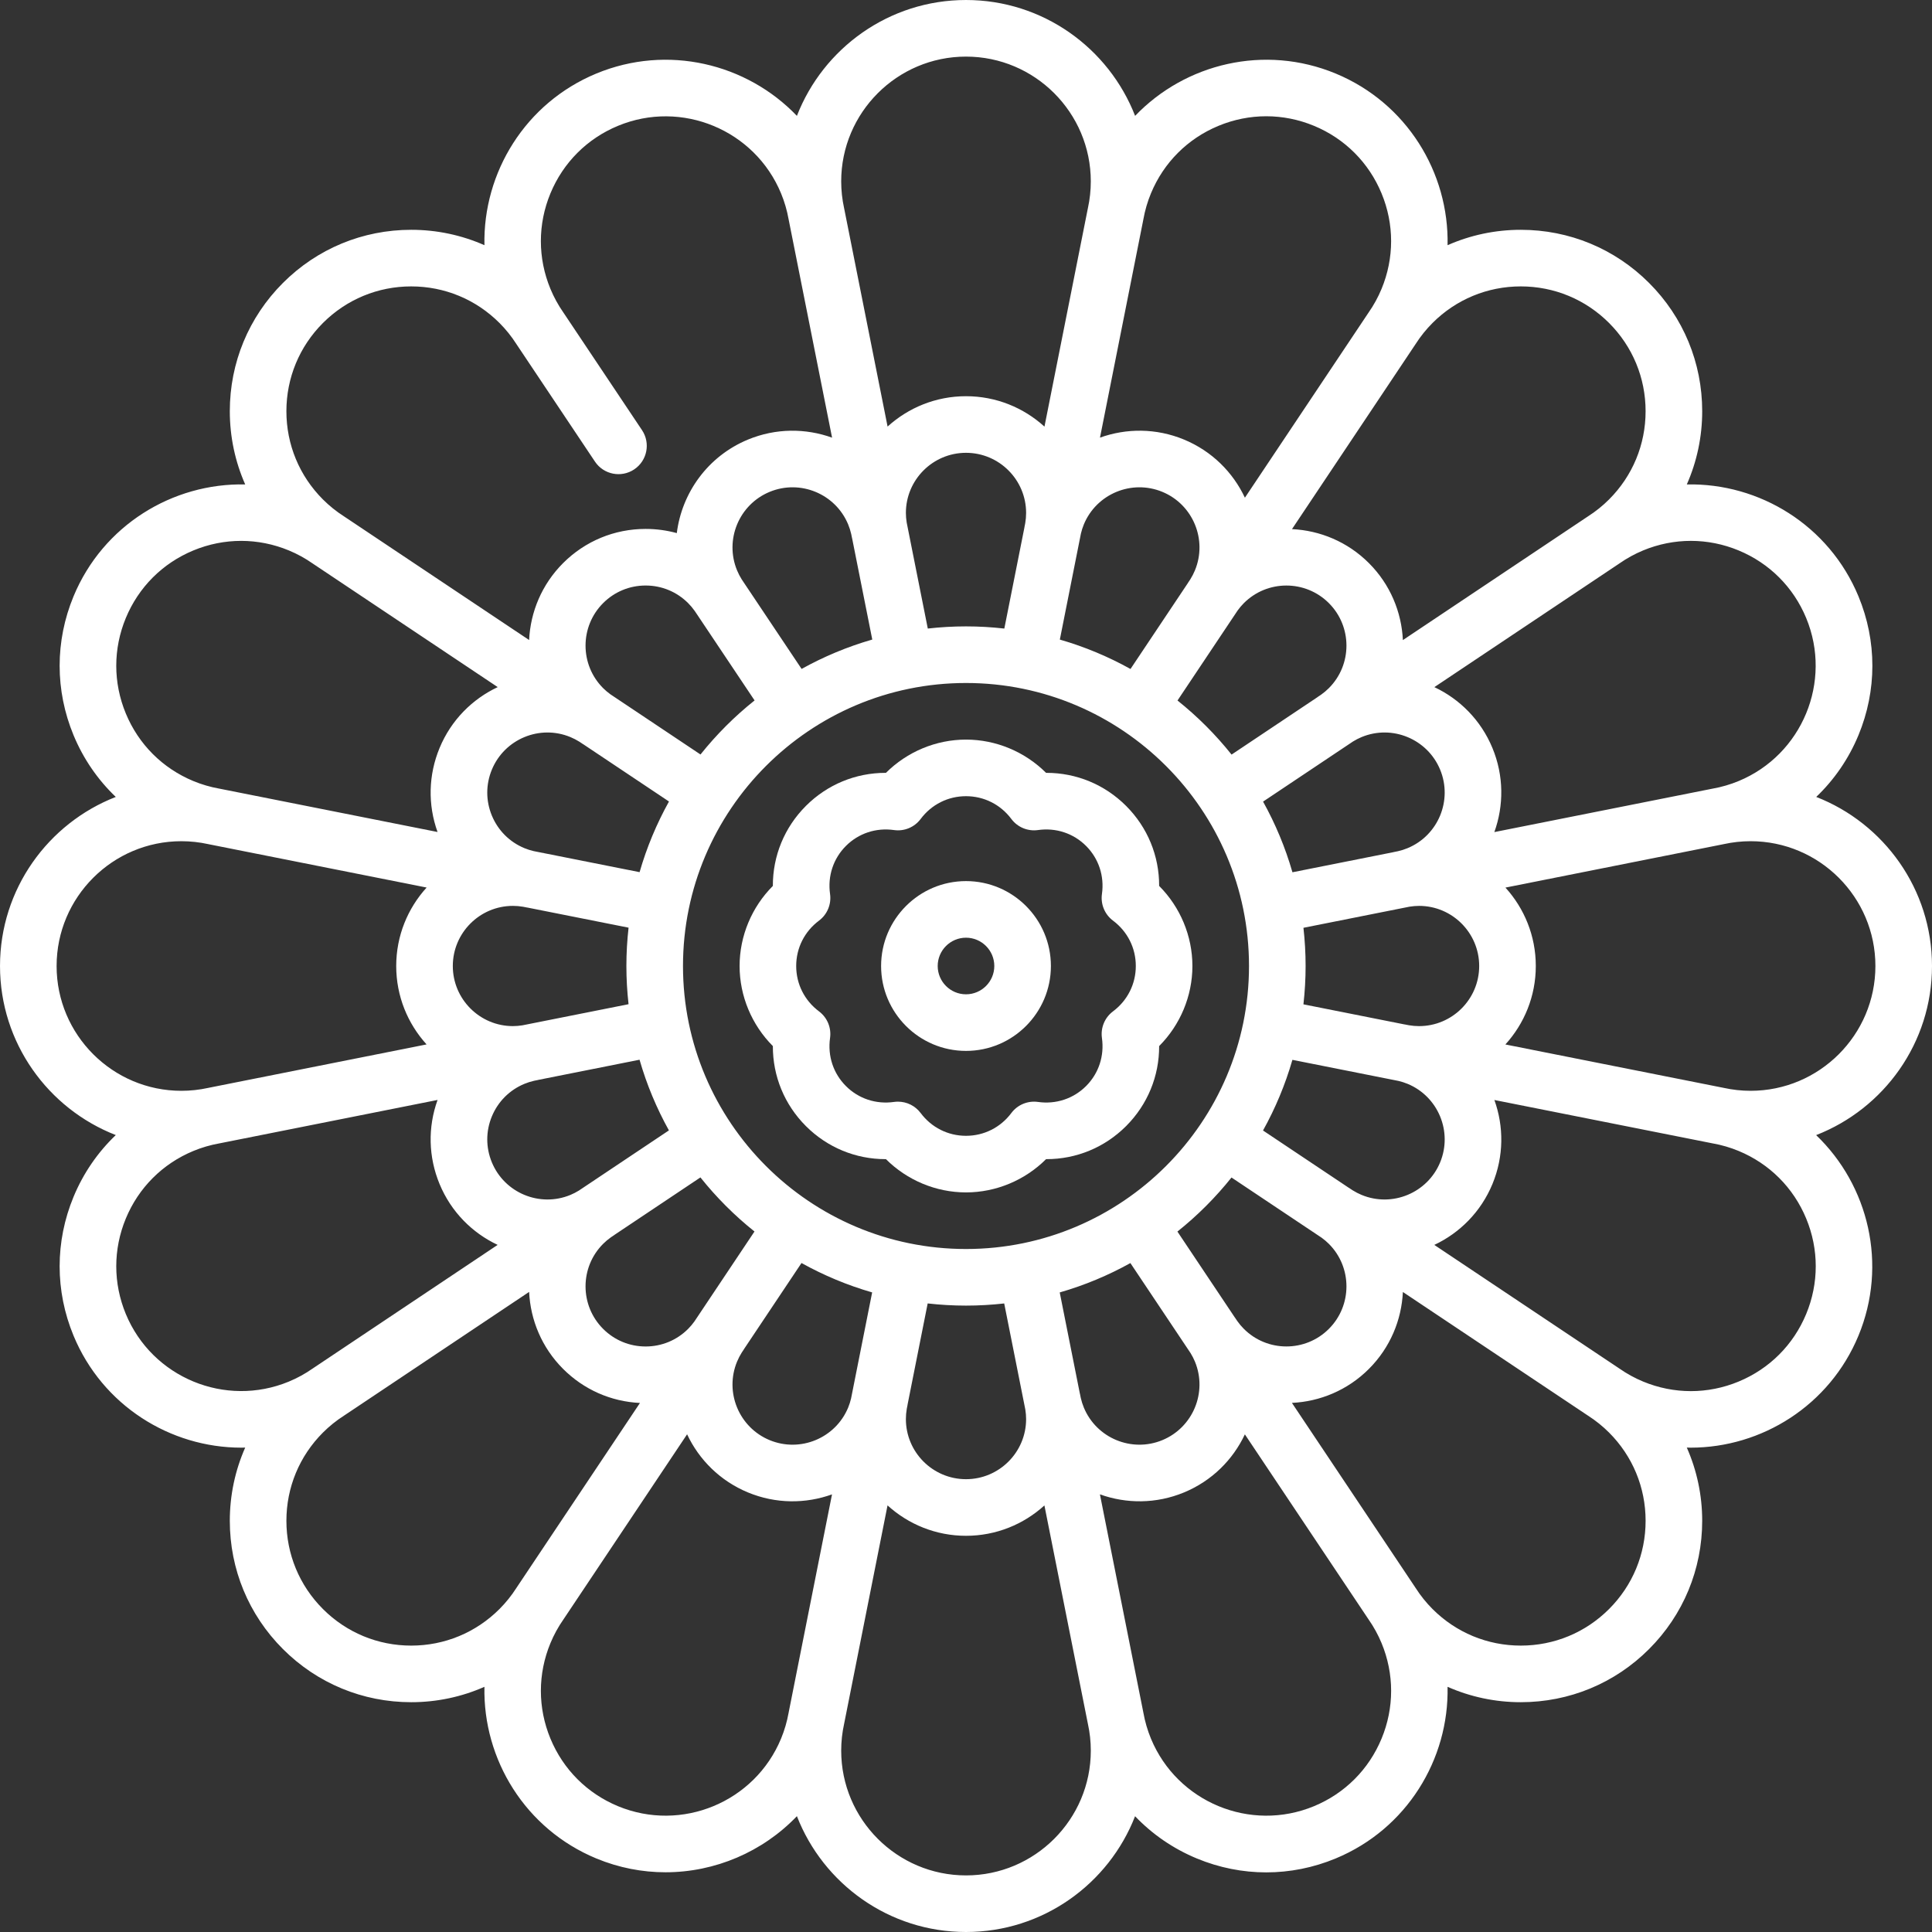 <?xml version="1.0"?>
<svg xmlns="http://www.w3.org/2000/svg" id="Capa_1" enable-background="new 0 0 512 512" height="512px" viewBox="0 0 512 512" width="512px"><rect x="0" y="0" width="512" height="512" fill="#333333" stroke="none"/><g><g><path d="m512 256c0-20.375-12.748-37.818-30.681-44.804 4.771-4.556 8.593-10.089 11.194-16.367 4.914-11.864 4.914-24.931 0-36.795-7.797-18.825-26.248-30.062-45.491-29.653 2.664-6.035 4.078-12.61 4.078-19.406 0-12.842-5-24.914-14.08-33.993-9.08-9.081-21.152-14.082-33.994-14.082-6.796 0-13.37 1.414-19.406 4.078.408-19.242-10.829-37.694-29.653-45.49-18.833-7.802-39.837-2.691-53.153 11.218-6.98-17.947-24.43-30.706-44.814-30.706s-37.834 12.759-44.814 30.705c-13.317-13.908-34.32-19.018-53.153-11.218-18.824 7.797-30.061 26.248-29.653 45.49-6.035-2.665-12.61-4.078-19.405-4.078-12.841 0-24.914 5.001-33.994 14.081s-14.081 21.153-14.081 33.995c0 6.795 1.414 13.37 4.078 19.405-19.242-.408-37.694 10.83-45.491 29.654-4.914 11.863-4.914 24.931 0 36.795 2.601 6.278 6.423 11.811 11.194 16.368-17.933 6.985-30.681 24.428-30.681 44.803s12.747 37.818 30.681 44.804c-4.771 4.556-8.594 10.09-11.194 16.368-4.914 11.864-4.914 24.932 0 36.795 7.661 18.495 25.603 29.679 44.478 29.678.337 0 .675-.017 1.013-.024-2.664 6.035-4.078 12.61-4.078 19.405 0 12.842 5.001 24.914 14.081 33.993 9.08 9.081 21.152 14.082 33.994 14.082 6.796 0 13.37-1.414 19.405-4.078-.408 19.242 10.829 37.694 29.653 45.49 5.997 2.484 12.214 3.66 18.334 3.66 13.098 0 25.745-5.391 34.821-14.869 6.984 17.941 24.431 30.696 44.812 30.696 20.375 0 37.818-12.748 44.804-30.681 4.556 4.771 10.089 8.593 16.367 11.194 5.933 2.458 12.164 3.687 18.397 3.686 6.232 0 12.466-1.229 18.397-3.686 18.824-7.797 30.061-26.249 29.653-45.491 6.036 2.664 12.61 4.078 19.406 4.078 12.842 0 24.914-5 33.993-14.08 9.081-9.08 14.082-21.152 14.082-33.994 0-6.795-1.414-13.37-4.078-19.405.338.007.676.024 1.013.024 18.874 0 36.818-11.185 44.478-29.678 7.801-18.833 2.691-39.837-11.218-53.153 17.947-6.98 30.706-24.43 30.706-44.814zm-51.245-110.126c8.162 3.381 14.52 9.737 17.9 17.899 6.979 16.85-1.052 36.234-17.9 43.214-2.197.91-4.513 1.586-6.884 2.008-.049.009-.099.019-.147.028l-57.707 11.488c2.519-6.993 2.552-14.904-.51-22.296-3.059-7.385-8.668-12.954-15.385-16.119l48.851-32.651c.063-.04.122-.085.185-.126 1.977-1.378 4.09-2.537 6.284-3.446 8.161-3.381 17.151-3.38 25.313.001zm-84.686 94.195c8.784 0 15.931 7.146 15.931 15.931s-7.146 15.931-15.931 15.931c-.891 0-1.79-.077-2.684-.229-.348-.074-.696-.143-1.047-.205-.048-.009-.096-.011-.144-.018l-26.771-5.321c.377-3.336.577-6.724.577-10.158 0-3.423-.199-6.8-.573-10.125l28.115-5.597c.842-.134 1.688-.209 2.527-.209zm-3.043 47.161c8.115 3.362 11.982 12.699 8.622 20.814-3.362 8.115-12.699 11.984-20.815 8.621-.821-.34-1.622-.755-2.389-1.236-.294-.203-.591-.4-.892-.593-.046-.03-.095-.052-.141-.081l-22.699-15.162c3.265-5.872 5.895-12.144 7.79-18.724l28.108 5.587c.828.197 1.64.453 2.416.774zm-20.86 42.408c6.212 6.211 6.212 16.317 0 22.528-6.212 6.214-16.318 6.212-22.528 0-.631-.63-1.211-1.319-1.732-2.055-.193-.299-.392-.594-.596-.886-.03-.043-.064-.081-.095-.123l-15.187-22.722c5.296-4.225 10.106-9.033 14.332-14.327l23.876 15.948c.687.498 1.337 1.042 1.93 1.637zm-35.499 31.196c3.361 8.115-.507 17.452-8.622 20.813-8.115 3.36-17.452-.507-20.813-8.62-.342-.825-.615-1.687-.815-2.567-.064-.349-.134-.696-.21-1.043-.012-.057-.032-.11-.045-.166l-5.323-26.739c6.581-1.893 12.854-4.52 18.727-7.783l15.946 23.857c.444.724.835 1.476 1.155 2.248zm-44.736 15.235c0 8.784-7.146 15.931-15.931 15.931s-15.93-7.146-15.93-15.931c0-.892.077-1.79.229-2.681.074-.349.143-.698.206-1.05.009-.051.011-.1.019-.151l5.32-26.765c3.334.378 6.722.578 10.156.578 3.423 0 6.8-.199 10.125-.573l5.597 28.115c.134.842.209 1.688.209 2.527zm-47.162-3.043c-3.361 8.113-12.697 11.981-20.814 8.622-8.115-3.362-11.983-12.699-8.622-20.813.342-.824.756-1.626 1.237-2.39.202-.293.399-.59.591-.89.028-.043.049-.089.076-.133l15.169-22.71c5.872 3.265 12.143 5.895 18.724 7.79l-5.586 28.104c-.197.83-.453 1.643-.775 2.42zm-42.406-20.86c-3.009 3.01-7.01 4.666-11.265 4.666s-8.256-1.656-11.265-4.666c-6.211-6.211-6.211-16.317.001-22.53.629-.629 1.318-1.209 2.055-1.731.298-.192.594-.391.886-.595.045-.031.085-.068.129-.1l22.716-15.183c4.225 5.296 9.033 10.106 14.328 14.333l-15.945 23.871c-.5.69-1.046 1.341-1.64 1.935zm-31.196-35.499c-8.117 3.361-17.452-.508-20.814-8.622-1.628-3.932-1.628-8.262 0-12.192 1.628-3.932 4.69-6.993 8.622-8.622.824-.341 1.684-.614 2.565-.814.348-.064.696-.134 1.042-.21.055-.012.108-.031.162-.044l26.743-5.324c1.892 6.582 4.52 12.854 7.783 18.727l-23.853 15.943c-.724.446-1.477.837-2.25 1.158zm-15.236-44.736c-8.784 0-15.931-7.146-15.931-15.931s7.146-15.931 15.931-15.931c.89 0 1.79.077 2.684.229.348.074.696.143 1.046.205.05.009.099.011.148.019l26.768 5.321c-.377 3.335-.577 6.723-.577 10.157 0 3.423.199 6.8.573 10.125l-28.116 5.597c-.842.134-1.688.209-2.526.209zm3.043-47.161c-3.932-1.629-6.993-4.69-8.622-8.622-1.628-3.931-1.628-8.261 0-12.192 3.361-8.116 12.697-11.986 20.814-8.621.822.34 1.623.755 2.39 1.237.293.202.589.399.89.591.044.028.091.05.136.078l22.705 15.166c-3.265 5.872-5.895 12.144-7.79 18.724l-28.108-5.587c-.827-.197-1.638-.453-2.415-.774zm20.859-42.408c-6.211-6.211-6.211-16.317 0-22.529 3.009-3.009 7.009-4.665 11.265-4.665 4.255 0 8.255 1.656 11.264 4.664.631.632 1.212 1.322 1.735 2.06.167.258.34.512.515.765-.001 0 15.36 22.965 15.36 22.965-5.295 4.224-10.104 9.032-14.331 14.326l-23.879-15.95c-.688-.499-1.336-1.043-1.929-1.636zm36.737-28.807c-.481-.764-.896-1.565-1.237-2.389-3.361-8.115.506-17.452 8.621-20.813 8.115-3.362 17.453.506 20.814 8.62.341.824.614 1.685.815 2.564.064.351.135.699.211 1.048.012.054.03.105.043.159l5.324 26.744c-6.582 1.893-12.855 4.521-18.729 7.784l-15.354-22.955c-.167-.255-.334-.511-.508-.762zm43.5-17.624c0-8.784 7.146-15.931 15.93-15.931s15.931 7.146 15.931 15.931c0 .891-.077 1.79-.229 2.684-.074.348-.143.696-.205 1.047-.009.049-.011.097-.019.146l-5.321 26.769c-3.335-.377-6.723-.577-10.157-.577-3.423 0-6.8.199-10.125.573l-5.596-28.11c-.135-.842-.209-1.69-.209-2.532zm47.16 3.043c3.362-8.115 12.703-11.981 20.814-8.622 8.115 3.362 11.983 12.699 8.621 20.815-.34.821-.755 1.622-1.236 2.389-.203.294-.4.591-.593.892-.03.046-.052.095-.081.142l-15.162 22.698c-5.872-3.265-12.144-5.895-18.724-7.79l5.587-28.108c.197-.828.453-1.64.774-2.416zm42.408 20.86c6.21-6.212 16.316-6.214 22.528 0 6.212 6.211 6.212 16.317 0 22.528-.63.631-1.319 1.211-2.055 1.732-.299.193-.594.392-.886.596-.043.03-.081.064-.123.095l-22.723 15.188c-4.225-5.296-9.033-10.106-14.327-14.333l15.948-23.875c.499-.688 1.043-1.338 1.638-1.931zm31.196 35.499c8.117-3.364 17.452.507 20.813 8.622s-.506 17.452-8.62 20.813c-.825.342-1.687.615-2.567.815-.349.064-.696.134-1.043.21-.057.012-.11.032-.166.045l-26.739 5.323c-1.892-6.582-4.52-12.854-7.783-18.727l23.857-15.946c.724-.444 1.476-.835 2.248-1.155zm-104.834 135.667c-41.355 0-75-33.645-75-75s33.645-75 75-75 75 33.645 75 75-33.645 75-75 75zm170.413-245.412c6.247 6.246 9.687 14.552 9.687 23.387 0 8.834-3.44 17.14-9.688 23.387-1.679 1.68-3.561 3.19-5.592 4.49-.042.027-.083.055-.125.082l-48.918 32.696c-.349-7.424-3.346-14.746-9.004-20.403-5.653-5.652-12.965-8.649-20.384-9.003l32.639-48.864c.041-.059.078-.122.119-.181 1.3-2.031 2.811-3.912 4.491-5.592 6.247-6.247 14.553-9.688 23.387-9.688 8.835 0 17.141 3.441 23.388 9.689zm-103.501-52.242c8.164-3.383 17.154-3.38 25.314-.001 8.162 3.381 14.519 9.738 17.899 17.9s3.381 17.152.001 25.314c-.909 2.195-2.069 4.311-3.448 6.288-.028.04-.057.082-.084.123l-32.682 48.928c-3.164-6.726-8.735-12.343-16.127-15.406-7.385-3.058-15.289-3.027-22.277-.516l11.455-57.632c.016-.072.026-.145.041-.217.423-2.371 1.098-4.687 2.009-6.884 3.381-8.16 9.738-14.517 17.899-17.897zm-66.912-18.346c18.237 0 33.074 14.837 33.074 33.074 0 2.378-.262 4.776-.778 7.13-.011.049-.021.098-.031.146l-11.471 57.709c-5.497-5.001-12.794-8.059-20.794-8.059-7.994 0-15.285 3.052-20.78 8.047l-11.471-57.628c-.013-.072-.031-.143-.045-.215-.517-2.357-.779-4.755-.779-7.13 0-18.237 14.838-33.074 33.075-33.074zm-170.413 70.587c6.247-6.246 14.553-9.688 23.387-9.688s17.14 3.441 23.387 9.688c1.68 1.679 3.19 3.561 4.49 5.592.027.042.054.083.082.125l20.734 31.021c2.302 3.443 6.96 4.369 10.403 2.067s4.369-6.959 2.067-10.403l-20.695-30.961c-.039-.061-.083-.119-.123-.18-1.379-1.979-2.539-4.094-3.448-6.289-3.381-8.162-3.381-17.152 0-25.314s9.738-14.52 17.9-17.9c16.848-6.979 36.235 1.052 43.214 17.9.909 2.194 1.584 4.511 2.008 6.885.009.049.018.098.028.146l11.487 57.708c-6.993-2.518-14.905-2.551-22.296.51-10.638 4.406-17.516 14.101-18.854 24.783-2.658-.732-5.431-1.109-8.262-1.109-8.262 0-16.029 3.217-21.871 9.059-5.652 5.653-8.65 12.966-9.004 20.383l-48.862-32.639c-.059-.041-.122-.078-.181-.119-2.031-1.3-3.912-2.811-5.592-4.49-6.247-6.247-9.688-14.553-9.688-23.387.002-8.835 3.442-17.141 9.689-23.388zm-52.242 78.186c3.381-8.162 9.737-14.52 17.899-17.899 8.162-3.382 17.152-3.381 25.314-.001 2.195.909 4.311 2.069 6.289 3.448.041.028.082.057.123.084l48.929 32.683c-6.725 3.164-12.343 8.735-15.405 16.127-2.969 7.169-3.149 15.021-.54 22.272l-57.608-11.45c-.072-.016-.145-.026-.217-.041-2.37-.423-4.686-1.098-6.883-2.009-8.162-3.381-14.519-9.738-17.9-17.899-3.382-8.162-3.382-17.152-.001-25.315zm-18.345 92.227c0-18.237 14.837-33.074 33.075-33.074 2.377 0 4.776.262 7.129.778.049.011.097.021.146.031l57.71 11.471c-5.002 5.497-8.06 12.794-8.06 20.794 0 7.993 3.052 15.284 8.047 20.78l-57.627 11.471c-.075.013-.148.032-.222.046-2.351.516-4.748.777-7.123.777-18.238 0-33.075-14.837-33.075-33.074zm18.345 92.227c-3.381-8.162-3.381-17.152 0-25.314 3.381-8.161 9.738-14.519 17.9-17.899 2.197-.91 4.513-1.586 6.883-2.008.05-.009.099-.019.148-.028l57.684-11.483c-2.616 7.257-2.439 15.116.533 22.292 3.059 7.385 8.669 12.953 15.386 16.119l-48.851 32.652c-.061.04-.12.083-.181.123-1.978 1.379-4.094 2.539-6.289 3.448-16.849 6.976-36.234-1.053-43.213-17.902zm52.242 78.185c-6.247-6.246-9.688-14.552-9.688-23.387 0-8.834 3.44-17.14 9.688-23.387 1.68-1.68 3.561-3.19 5.592-4.49.042-.027.083-.055.125-.082l48.919-32.697c.35 7.424 3.347 14.746 9.004 20.403 5.487 5.488 12.672 8.658 20.37 9.023l-32.625 48.842c-.042.06-.079.123-.12.183-1.3 2.031-2.811 3.912-4.491 5.592-6.247 6.247-14.553 9.688-23.387 9.688s-17.14-3.44-23.387-9.688zm78.186 52.243c-8.162-3.381-14.519-9.738-17.9-17.9s-3.381-17.152 0-25.314c.909-2.194 2.069-4.31 3.448-6.288.028-.04.057-.082.084-.123l32.682-48.928c3.164 6.726 8.735 12.343 16.127 15.406 7.385 3.058 15.289 3.028 22.277.516l-11.455 57.631c-.016.072-.026.144-.041.216-.425 2.374-1.1 4.69-2.009 6.885-6.978 16.848-26.363 24.876-43.213 17.899zm92.227 18.345c-18.237 0-33.075-14.837-33.075-33.074 0-2.375.262-4.773.78-7.13.011-.049.021-.098.03-.146l11.471-57.71c5.497 5.002 12.793 8.06 20.794 8.06 7.994 0 15.284-3.052 20.78-8.047l11.471 57.627c.013.074.032.148.046.222.516 2.352.777 4.748.777 7.124 0 18.237-14.837 33.074-33.074 33.074zm110.126-36.245c-3.381 8.162-9.737 14.52-17.899 17.9-16.854 6.979-36.235-1.054-43.214-17.9-.91-2.197-1.586-4.513-2.008-6.884-.009-.049-.019-.099-.028-.147l-11.488-57.708c6.993 2.518 14.905 2.552 22.296-.51 7.385-3.059 12.953-8.668 16.119-15.386l32.652 48.852c.04.063.085.122.126.185 1.378 1.977 2.537 4.09 3.446 6.284 3.379 8.162 3.379 17.152-.002 25.314zm60.286-34.342c-6.246 6.247-14.552 9.687-23.387 9.687-8.834 0-17.14-3.44-23.387-9.688-1.68-1.679-3.19-3.561-4.49-5.592-.027-.042-.055-.083-.082-.125l-32.696-48.918c7.425-.349 14.746-3.346 20.403-9.004 5.652-5.653 8.649-12.966 9.003-20.383l48.863 32.639c.059.041.122.078.181.119 2.031 1.3 3.912 2.811 5.592 4.491 6.247 6.247 9.688 14.553 9.688 23.387.001 8.834-3.44 17.14-9.688 23.387zm52.243-78.186c-3.381 8.162-9.738 14.519-17.9 17.899-8.162 3.383-17.152 3.38-25.314.001-2.195-.909-4.311-2.069-6.288-3.448-.04-.028-.082-.057-.123-.084l-48.928-32.682c6.726-3.164 12.343-8.735 15.406-16.127 3.058-7.385 3.029-15.289.517-22.277l57.63 11.455c.072.016.145.026.217.041 2.371.423 4.686 1.098 6.884 2.009 8.162 3.381 14.52 9.738 17.899 17.899 3.38 8.161 3.38 17.151 0 25.314zm-14.729-59.153c-2.378 0-4.776-.262-7.13-.778-.049-.011-.098-.021-.146-.031l-57.71-11.471c5.002-5.497 8.06-12.794 8.06-20.794 0-7.994-3.052-15.285-8.046-20.78l57.626-11.471c.074-.013.148-.032.222-.046 2.352-.516 4.748-.777 7.124-.777 18.237 0 33.074 14.837 33.074 33.074s-14.837 33.074-33.074 33.074z" data-original="#000000" class="active-path" data-old_color="#000000" fill="#FFFFFF"/><path d="m256 233.5c-12.407 0-22.5 10.094-22.5 22.5s10.093 22.5 22.5 22.5c12.406 0 22.5-10.094 22.5-22.5s-10.094-22.5-22.5-22.5zm0 30c-4.136 0-7.5-3.364-7.5-7.5s3.364-7.5 7.5-7.5 7.5 3.364 7.5 7.5-3.364 7.5-7.5 7.5z" data-original="#000000" class="active-path" data-old_color="#000000" fill="#FFFFFF"/><path d="m298.427 213.573c-5.682-5.681-13.196-8.76-21.106-8.76h-.101c-5.591-5.579-13.256-8.813-21.22-8.813s-15.629 3.234-21.219 8.813h-.102c-7.909 0-15.425 3.08-21.105 8.76-5.705 5.705-8.786 13.261-8.76 21.207-5.579 5.591-8.814 13.256-8.814 21.22s3.235 15.629 8.814 21.22c-.026 7.946 3.055 15.502 8.76 21.207 5.681 5.681 13.195 8.76 21.103 8.76.035 0 .069-.001.104-.001 5.591 5.58 13.255 8.814 21.219 8.814s15.629-3.235 21.22-8.814h.102c7.909 0 15.425-3.079 21.105-8.759 5.705-5.706 8.786-13.261 8.759-21.208 5.58-5.59 8.814-13.255 8.814-21.219s-3.234-15.629-8.814-21.219c.027-7.947-3.054-15.502-8.759-21.208zm-3.468 54.447c-2.194 1.642-3.318 4.349-2.934 7.062.676 4.748-.857 9.391-4.206 12.738-3.347 3.349-7.994 4.882-12.739 4.206-2.706-.381-5.419.738-7.061 2.934-2.872 3.838-7.252 6.04-12.019 6.04s-9.147-2.202-12.02-6.041c-1.428-1.909-3.662-3.008-6.004-3.008-.351 0-.704.024-1.057.074-4.748.677-9.391-.858-12.739-4.206s-4.881-7.991-4.207-12.739c.385-2.713-.739-5.419-2.933-7.061-3.838-2.872-6.04-7.252-6.04-12.019s2.202-9.147 6.041-12.02c2.194-1.642 3.318-4.348 2.933-7.061-.674-4.748.859-9.392 4.207-12.739 3.348-3.35 7.993-4.883 12.74-4.207 2.718.388 5.42-.739 7.06-2.934 2.872-3.838 7.253-6.04 12.02-6.04s9.148 2.202 12.02 6.04c1.642 2.194 4.352 3.318 7.061 2.934 4.742-.678 9.391.858 12.739 4.207 3.349 3.348 4.882 7.99 4.206 12.738-.385 2.713.739 5.42 2.934 7.062 3.839 2.872 6.041 7.253 6.041 12.02s-2.204 9.147-6.043 12.02z" data-original="#000000" class="active-path" data-old_color="#000000" fill="#FFFFFF"/></g></g> </svg>

